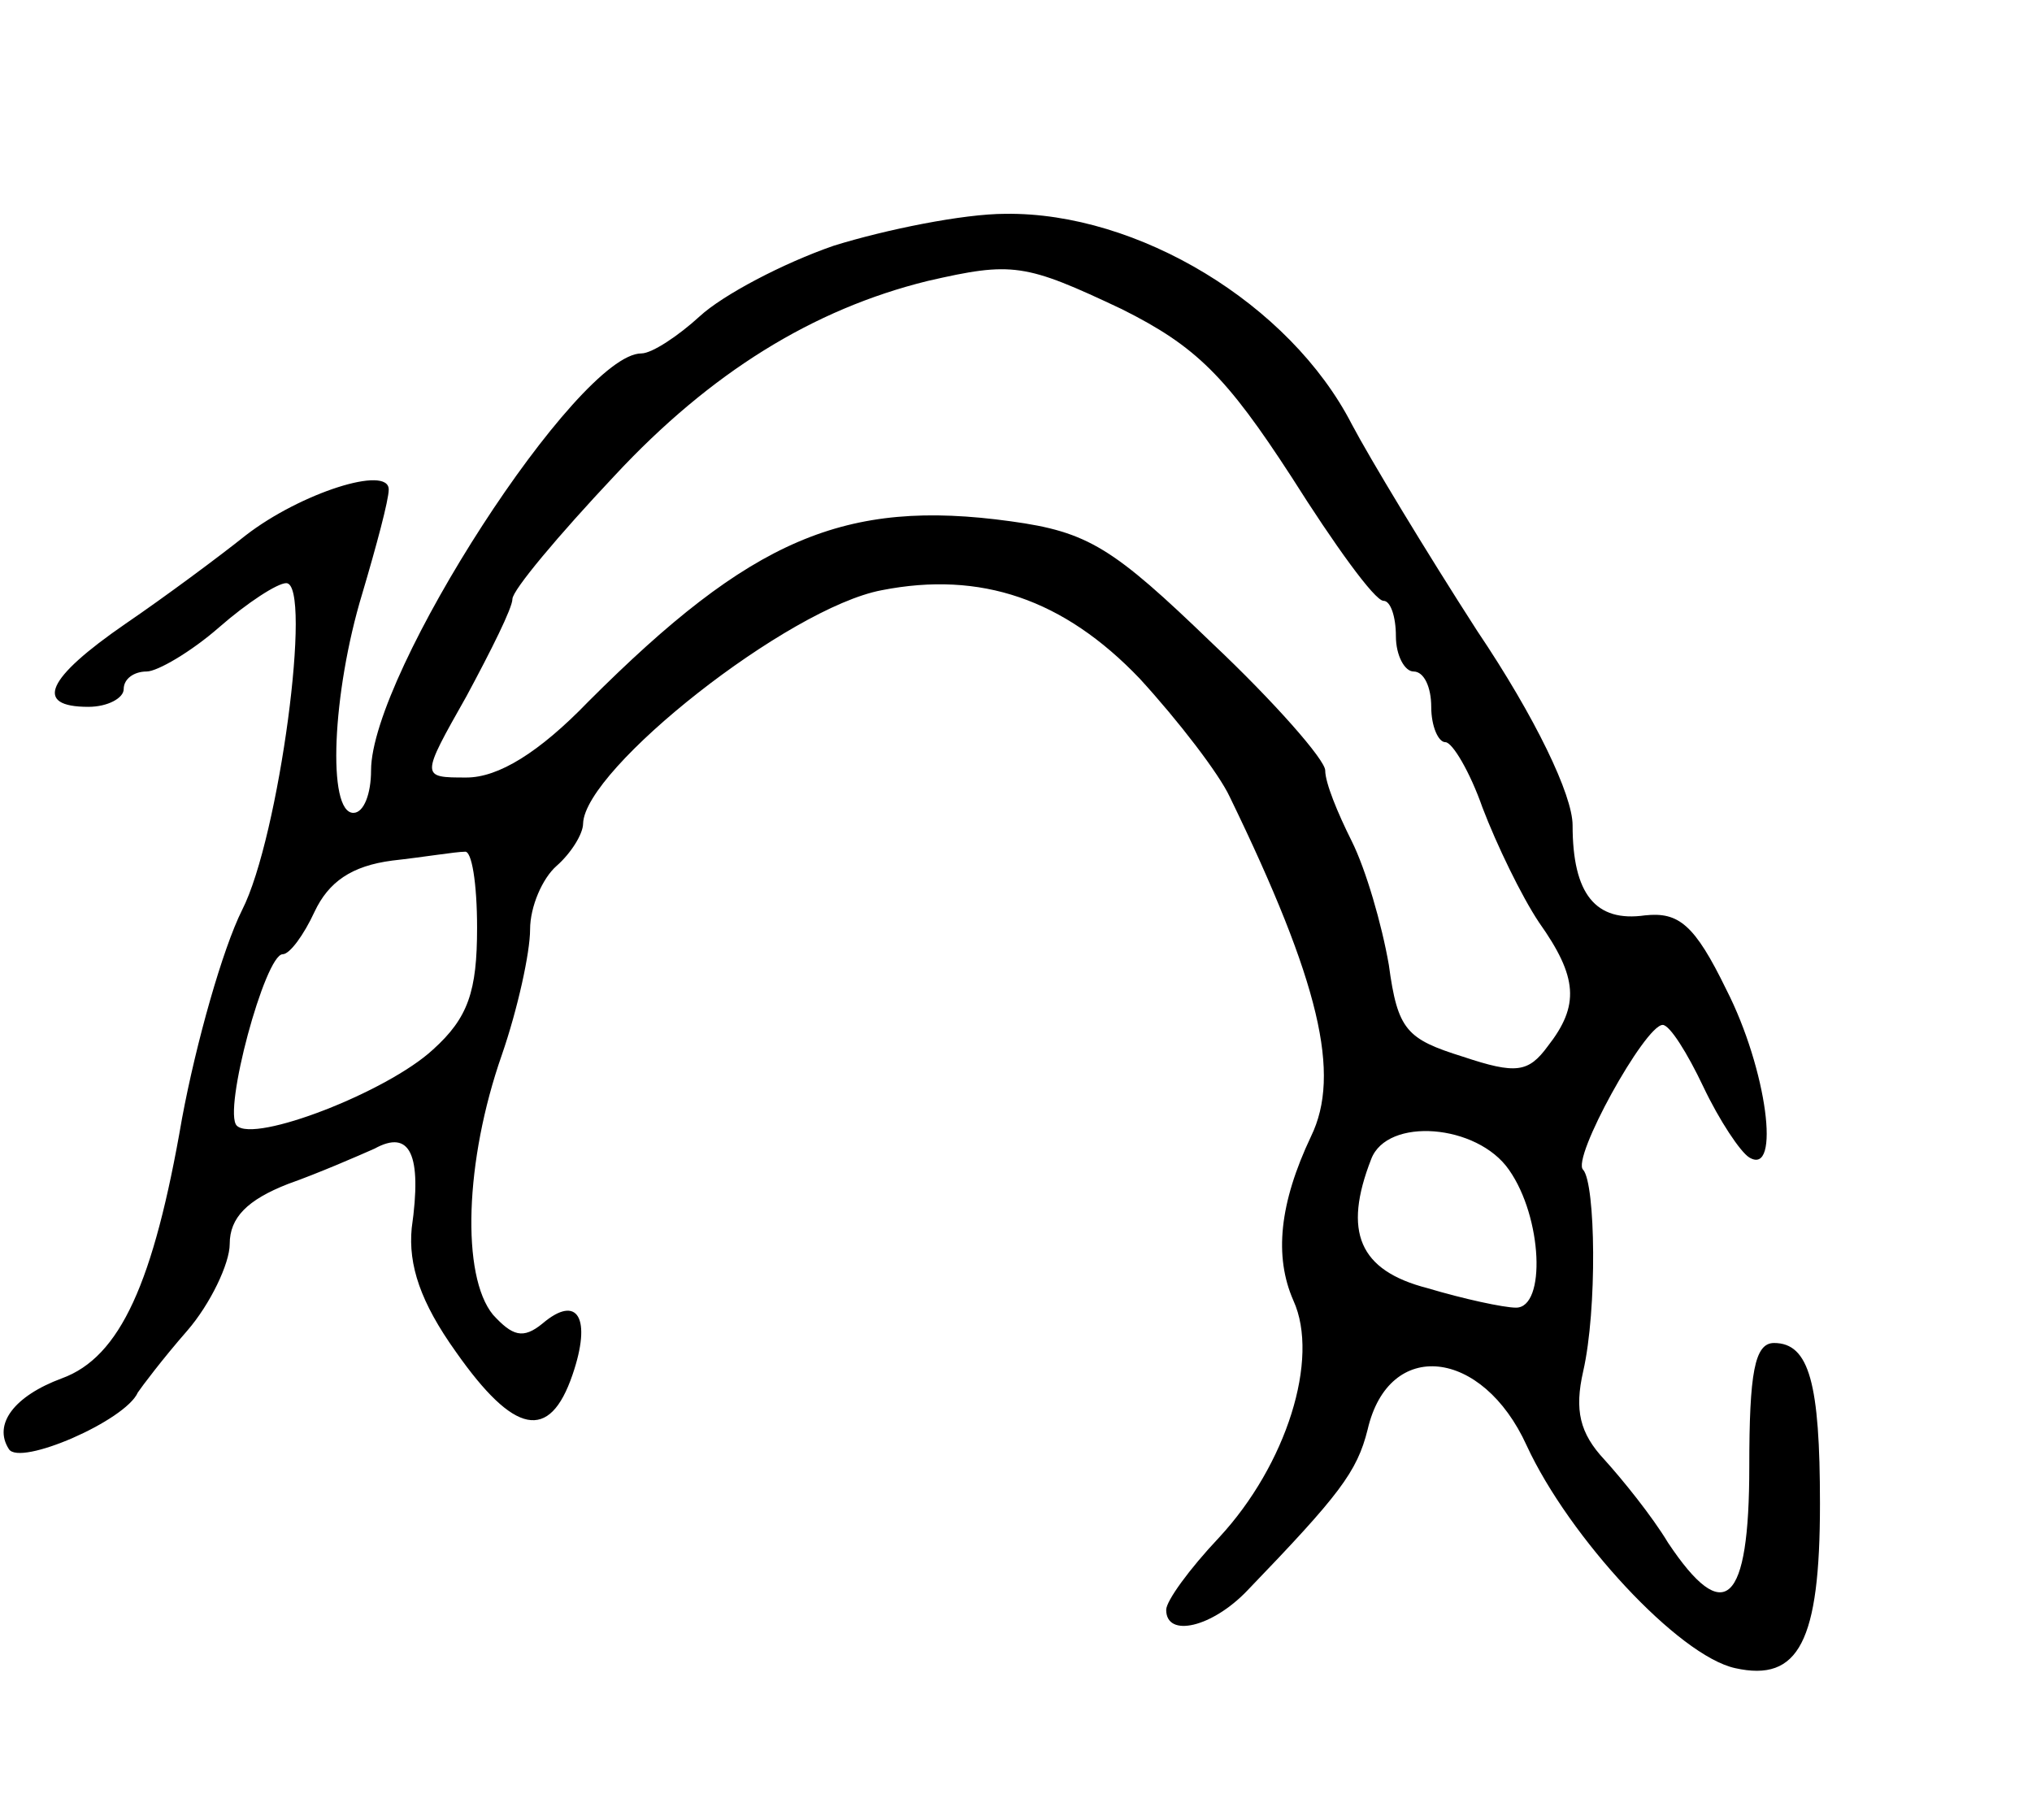 <svg version="1.0" xmlns="http://www.w3.org/2000/svg"
 width="115pt" height="103pt" viewBox="0 0 115 103"
 preserveAspectRatio="xMidYMid meet">
<g transform="translate(0,103) scale(0.1,-0.1)"
fill="#000000" stroke="none">
<path d="M472 891 c-29 -10 -63 -28 -76 -40 -12 -11 -27 -21 -33 -21 -36 0
-153 -181 -153 -236 0 -13 -4 -24 -10 -24 -15 0 -12 68 5 124 8 27 15 53 15
59 0 14 -50 -2 -81 -26 -15 -12 -46 -35 -68 -50 -45 -31 -52 -47 -21 -47 11 0
20 5 20 10 0 6 6 10 13 10 6 0 25 11 41 25 16 14 33 25 38 25 15 0 -4 -144
-25 -185 -11 -22 -26 -75 -34 -118 -16 -93 -35 -135 -68 -147 -27 -10 -39 -26
-30 -40 6 -10 66 16 73 32 2 3 14 19 28 35 13 15 24 38 24 49 0 15 10 25 33
34 17 6 40 16 49 20 20 11 27 -3 21 -45 -2 -21 5 -42 25 -70 33 -47 53 -51 66
-13 11 32 3 46 -17 29 -11 -9 -17 -7 -28 5 -18 22 -16 87 5 147 9 26 16 58 16
71 0 13 7 29 15 36 8 7 15 18 15 24 1 31 116 122 169 132 56 11 103 -5 146
-50 22 -24 45 -54 51 -67 51 -105 63 -157 46 -192 -18 -38 -21 -68 -10 -93 15
-33 -4 -93 -42 -134 -17 -18 -30 -36 -30 -41 0 -16 26 -10 46 11 52 54 62 67
68 91 12 52 65 46 90 -9 24 -52 86 -119 118 -126 36 -8 48 15 48 93 0 68 -6
91 -26 91 -11 0 -14 -17 -14 -70 0 -78 -14 -91 -46 -43 -9 15 -26 36 -36 47
-14 15 -17 28 -12 50 8 35 7 106 0 114 -7 6 35 82 45 82 4 0 14 -16 23 -35 9
-19 21 -37 26 -40 18 -11 10 50 -13 95 -18 37 -27 44 -46 42 -28 -4 -41 12
-41 51 0 17 -21 61 -54 110 -29 45 -61 98 -71 117 -35 68 -121 120 -196 119
-24 0 -68 -9 -97 -18z m163 -36 c42 -21 59 -38 96 -95 24 -38 47 -70 52 -70 4
0 7 -9 7 -20 0 -11 5 -20 10 -20 6 0 10 -9 10 -20 0 -11 4 -20 8 -20 4 0 14
-17 21 -37 8 -21 22 -50 32 -65 22 -31 23 -47 5 -70 -11 -15 -18 -16 -48 -6
-32 10 -37 15 -42 52 -4 23 -13 54 -21 70 -8 16 -15 33 -15 40 0 6 -29 39 -64
72 -56 54 -70 63 -114 69 -94 13 -147 -10 -239 -102 -28 -29 -51 -43 -69 -43
-26 0 -26 0 0 46 14 26 26 50 26 55 0 5 26 36 58 70 54 58 112 94 177 110 48
11 55 10 110 -16z m-365 -350 c0 -36 -5 -51 -25 -69 -26 -24 -101 -53 -111
-43 -8 8 16 97 26 97 4 0 12 11 18 24 8 17 21 26 44 29 18 2 36 5 41 5 4 1 7
-18 7 -43z m584 -137 c19 -27 21 -78 4 -78 -7 0 -30 5 -50 11 -39 10 -48 32
-32 73 9 24 60 20 78 -6z"/>
</g>
</svg>
